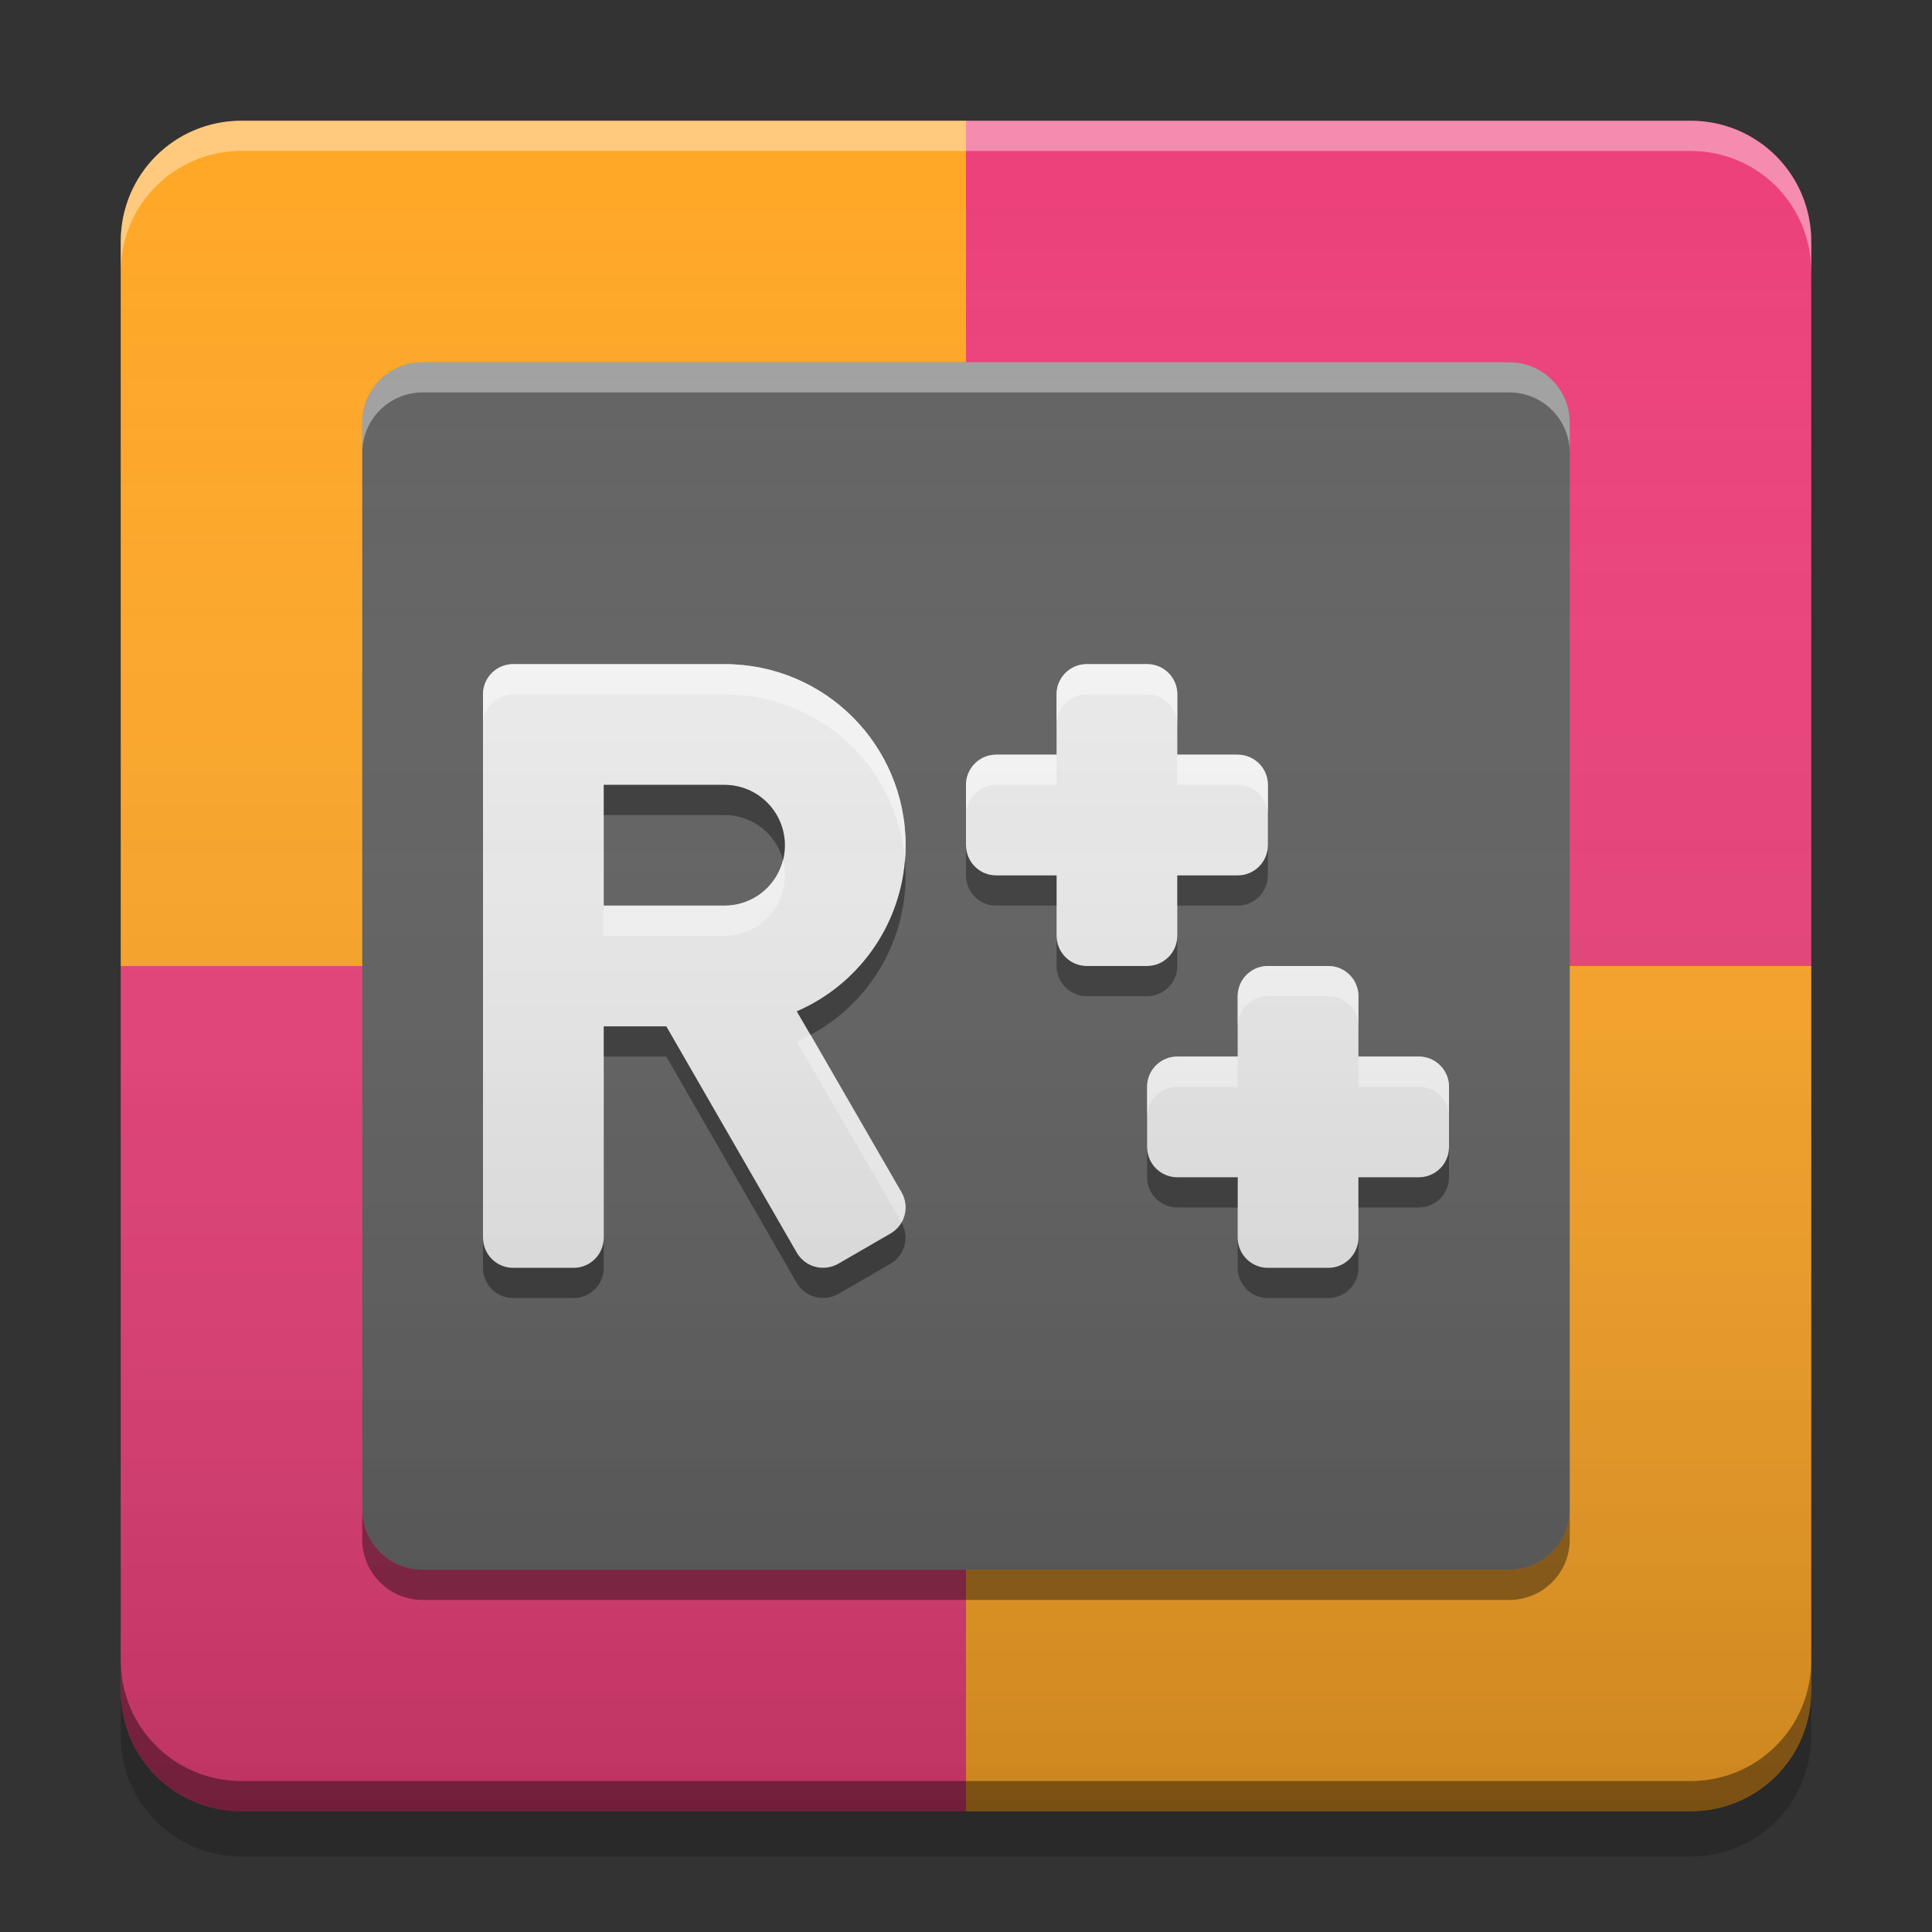 
<svg xmlns="http://www.w3.org/2000/svg" xmlns:xlink="http://www.w3.org/1999/xlink" width="24" height="24" viewBox="0 0 24 24" version="1.1">
<rect x="0" y="0" width="24" height="24" fill="#333333" stroke="none"/>
<defs>
<linearGradient id="linear0" gradientUnits="userSpaceOnUse" x1="8.467" y1="-199.125" x2="8.467" y2="-213.942" gradientTransform="matrix(1.417,0,0,1.417,0,304.724)">
<stop offset="0" style="stop-color:rgb(0%,0%,0%);stop-opacity:0.2;"/>
<stop offset="1" style="stop-color:rgb(100%,100%,100%);stop-opacity:0;"/>
</linearGradient>
</defs>
<g id="surface1">
<path style=" stroke:none;fill-rule:nonzero;fill:rgb(100%,65.49%,14.902%);fill-opacity:1;" d="M 21 22.5 C 21.832 22.5 22.5 21.832 22.5 21 L 22.5 12 L 12 12 L 12 22.5 Z M 21 22.5 "/>
<path style=" stroke:none;fill-rule:nonzero;fill:rgb(92.549%,25.098%,47.843%);fill-opacity:1;" d="M 3 22.5 C 2.168 22.5 1.5 21.832 1.5 21 L 1.5 12 L 12 12 L 12 22.5 Z M 3 22.5 "/>
<path style=" stroke:none;fill-rule:nonzero;fill:rgb(92.549%,25.098%,47.843%);fill-opacity:1;" d="M 21 1.5 C 21.832 1.5 22.5 2.168 22.5 3 L 22.5 12 L 12 12 L 12 1.5 Z M 21 1.5 "/>
<path style=" stroke:none;fill-rule:nonzero;fill:rgb(100%,65.49%,14.902%);fill-opacity:1;" d="M 3 1.5 C 2.168 1.5 1.5 2.168 1.5 3 L 1.5 12 L 12 12 L 12 1.5 Z M 3 1.5 "/>
<path style=" stroke:none;fill-rule:nonzero;fill:rgb(38.039%,38.039%,38.039%);fill-opacity:1;" d="M 5.25 4.5 L 18.75 4.5 C 19.164 4.5 19.5 4.836 19.5 5.25 L 19.5 18.75 C 19.5 19.164 19.164 19.5 18.75 19.5 L 5.25 19.5 C 4.836 19.5 4.5 19.164 4.5 18.75 L 4.5 5.25 C 4.5 4.836 4.836 4.5 5.25 4.5 Z M 5.25 4.5 "/>
<path style=" stroke:none;fill-rule:nonzero;fill:rgb(100%,100%,100%);fill-opacity:0.4;" d="M 5.25 4.5 C 4.836 4.5 4.5 4.836 4.5 5.25 L 4.5 5.625 C 4.5 5.211 4.836 4.875 5.25 4.875 L 18.75 4.875 C 19.164 4.875 19.5 5.211 19.5 5.625 L 19.5 5.25 C 19.5 4.836 19.164 4.5 18.75 4.5 Z M 5.25 4.5 "/>
<path style=" stroke:none;fill-rule:nonzero;fill:rgb(0.784%,0.784%,0.784%);fill-opacity:0.4;" d="M 5.25 19.875 C 4.836 19.875 4.5 19.539 4.5 19.125 L 4.5 18.75 C 4.5 19.164 4.836 19.5 5.25 19.5 L 18.75 19.5 C 19.164 19.5 19.5 19.164 19.5 18.75 L 19.5 19.125 C 19.5 19.539 19.164 19.875 18.75 19.875 Z M 5.25 19.875 "/>
<path style=" stroke:none;fill-rule:nonzero;fill:rgb(100%,100%,100%);fill-opacity:0.4;" d="M 3 1.5 C 2.168 1.5 1.5 2.168 1.5 3 L 1.5 3.375 C 1.5 2.543 2.168 1.875 3 1.875 L 21 1.875 C 21.832 1.875 22.5 2.543 22.5 3.375 L 22.5 3 C 22.5 2.168 21.832 1.5 21 1.5 Z M 3 1.5 "/>
<path style=" stroke:none;fill-rule:nonzero;fill:rgb(0%,0%,0%);fill-opacity:0.4;" d="M 3 22.5 C 2.168 22.5 1.5 21.832 1.5 21 L 1.5 20.625 C 1.5 21.457 2.168 22.125 3 22.125 L 21 22.125 C 21.832 22.125 22.5 21.457 22.5 20.625 L 22.5 21 C 22.5 21.832 21.832 22.5 21 22.5 Z M 3 22.5 "/>
<path style=" stroke:none;fill-rule:nonzero;fill:rgb(0%,0%,0%);fill-opacity:0.2;" d="M 1.5 21 L 1.5 21.562 C 1.5 22.395 2.168 23.062 3 23.062 L 21 23.062 C 21.832 23.062 22.5 22.395 22.5 21.562 L 22.5 21 C 22.5 21.832 21.832 22.5 21 22.5 L 3 22.5 C 2.168 22.5 1.5 21.832 1.5 21 Z M 1.5 21 "/>
<path style=" stroke:none;fill-rule:nonzero;fill:rgb(93.333%,93.333%,93.333%);fill-opacity:1;" d="M 6.375 8.25 C 6.168 8.25 6 8.418 6 8.625 L 6 15.375 C 6 15.582 6.168 15.75 6.375 15.75 L 7.125 15.75 C 7.332 15.75 7.5 15.582 7.5 15.375 L 7.5 12.75 L 8.277 12.75 L 9.898 15.562 C 10.004 15.742 10.23 15.801 10.414 15.699 L 11.062 15.324 C 11.242 15.219 11.301 14.992 11.199 14.812 L 9.898 12.562 C 10.695 12.219 11.25 11.426 11.25 10.5 C 11.25 9.254 10.246 8.25 9 8.25 Z M 7.5 9.75 L 9 9.75 C 9.414 9.75 9.75 10.086 9.75 10.5 C 9.75 10.914 9.414 11.25 9 11.25 L 7.5 11.25 Z M 7.5 9.75 "/>
<path style=" stroke:none;fill-rule:nonzero;fill:rgb(100%,100%,100%);fill-opacity:0.6;" d="M 6.375 8.25 C 6.168 8.25 6 8.418 6 8.625 L 6 9 C 6 8.793 6.168 8.625 6.375 8.625 L 9 8.625 C 10.184 8.625 11.145 9.527 11.242 10.684 C 11.246 10.625 11.25 10.562 11.25 10.5 C 11.25 9.254 10.246 8.25 9 8.25 Z M 9.727 10.684 C 9.645 11.012 9.352 11.25 9 11.25 L 7.5 11.25 L 7.5 11.625 L 9 11.625 C 9.414 11.625 9.75 11.289 9.75 10.875 C 9.75 10.809 9.742 10.746 9.727 10.684 Z M 10.07 12.855 C 10.016 12.887 9.957 12.914 9.898 12.938 L 11.199 15.184 C 11.262 15.074 11.27 14.934 11.199 14.812 Z M 10.07 12.855 "/>
<path style=" stroke:none;fill-rule:nonzero;fill:rgb(0%,0%,0%);fill-opacity:0.4;" d="M 7.5 9.75 L 7.5 10.125 L 9 10.125 C 9.352 10.125 9.645 10.363 9.727 10.688 C 9.742 10.629 9.75 10.566 9.75 10.5 C 9.75 10.086 9.414 9.75 9 9.75 Z M 11.242 10.688 C 11.172 11.531 10.641 12.242 9.898 12.566 L 10.07 12.855 C 10.773 12.477 11.25 11.734 11.25 10.875 C 11.25 10.812 11.246 10.75 11.242 10.688 Z M 7.5 12.75 L 7.5 13.125 L 8.277 13.125 L 9.898 15.938 C 10.004 16.117 10.23 16.176 10.414 16.074 L 11.062 15.699 C 11.242 15.594 11.301 15.367 11.199 15.188 C 11.168 15.242 11.121 15.289 11.062 15.324 L 10.414 15.699 C 10.23 15.805 10.004 15.742 9.898 15.562 L 8.277 12.75 Z M 6 15.375 L 6 15.75 C 6 15.957 6.168 16.125 6.375 16.125 L 7.125 16.125 C 7.332 16.125 7.5 15.957 7.5 15.75 L 7.5 15.375 C 7.5 15.586 7.332 15.75 7.125 15.75 L 6.375 15.75 C 6.168 15.75 6 15.586 6 15.375 Z M 6 15.375 "/>
<path style=" stroke:none;fill-rule:nonzero;fill:rgb(93.333%,93.333%,93.333%);fill-opacity:0.996;" d="M 13.5 8.25 C 13.293 8.25 13.125 8.418 13.125 8.625 L 13.125 9.375 L 12.375 9.375 C 12.168 9.375 12 9.543 12 9.75 L 12 10.5 C 12 10.707 12.168 10.875 12.375 10.875 L 13.125 10.875 L 13.125 11.625 C 13.125 11.832 13.293 12 13.5 12 L 14.25 12 C 14.457 12 14.625 11.832 14.625 11.625 L 14.625 10.875 L 15.375 10.875 C 15.582 10.875 15.75 10.707 15.75 10.5 L 15.75 9.75 C 15.75 9.543 15.582 9.375 15.375 9.375 L 14.625 9.375 L 14.625 8.625 C 14.625 8.418 14.457 8.25 14.25 8.25 Z M 15.75 12 C 15.543 12 15.375 12.168 15.375 12.375 L 15.375 13.125 L 14.625 13.125 C 14.418 13.125 14.25 13.293 14.25 13.5 L 14.25 14.25 C 14.25 14.457 14.418 14.625 14.625 14.625 L 15.375 14.625 L 15.375 15.375 C 15.375 15.582 15.543 15.75 15.75 15.75 L 16.5 15.75 C 16.707 15.75 16.875 15.582 16.875 15.375 L 16.875 14.625 L 17.625 14.625 C 17.832 14.625 18 14.457 18 14.25 L 18 13.5 C 18 13.293 17.832 13.125 17.625 13.125 L 16.875 13.125 L 16.875 12.375 C 16.875 12.168 16.707 12 16.5 12 Z M 15.75 12 "/>
<path style=" stroke:none;fill-rule:nonzero;fill:rgb(100%,100%,100%);fill-opacity:0.6;" d="M 13.5 8.25 C 13.293 8.25 13.125 8.418 13.125 8.625 L 13.125 9 C 13.125 8.793 13.293 8.625 13.5 8.625 L 14.25 8.625 C 14.457 8.625 14.625 8.793 14.625 9 L 14.625 8.625 C 14.625 8.418 14.457 8.25 14.25 8.25 Z M 12.375 9.375 C 12.168 9.375 12 9.543 12 9.75 L 12 10.125 C 12 9.918 12.168 9.75 12.375 9.75 L 13.125 9.75 L 13.125 9.375 Z M 14.625 9.375 L 14.625 9.75 L 15.375 9.75 C 15.582 9.75 15.75 9.918 15.75 10.125 L 15.75 9.75 C 15.75 9.543 15.582 9.375 15.375 9.375 Z M 15.75 12 C 15.543 12 15.375 12.168 15.375 12.375 L 15.375 12.75 C 15.375 12.543 15.543 12.375 15.75 12.375 L 16.5 12.375 C 16.707 12.375 16.875 12.543 16.875 12.75 L 16.875 12.375 C 16.875 12.168 16.707 12 16.5 12 Z M 14.625 13.125 C 14.418 13.125 14.25 13.293 14.25 13.5 L 14.25 13.875 C 14.25 13.668 14.418 13.5 14.625 13.5 L 15.375 13.5 L 15.375 13.125 Z M 16.875 13.125 L 16.875 13.5 L 17.625 13.5 C 17.832 13.5 18 13.668 18 13.875 L 18 13.5 C 18 13.293 17.832 13.125 17.625 13.125 Z M 16.875 13.125 "/>
<path style=" stroke:none;fill-rule:nonzero;fill:rgb(2.745%,2.745%,2.745%);fill-opacity:0.4;" d="M 16.5 16.125 C 16.707 16.125 16.875 15.957 16.875 15.75 L 16.875 15.375 C 16.875 15.582 16.707 15.75 16.5 15.75 L 15.75 15.75 C 15.543 15.75 15.375 15.582 15.375 15.375 L 15.375 15.75 C 15.375 15.957 15.543 16.125 15.75 16.125 Z M 17.625 15 C 17.832 15 18 14.832 18 14.625 L 18 14.25 C 18 14.457 17.832 14.625 17.625 14.625 L 16.875 14.625 L 16.875 15 Z M 15.375 15 L 15.375 14.625 L 14.625 14.625 C 14.418 14.625 14.25 14.457 14.25 14.25 L 14.25 14.625 C 14.25 14.832 14.418 15 14.625 15 Z M 14.25 12.375 C 14.457 12.375 14.625 12.207 14.625 12 L 14.625 11.625 C 14.625 11.832 14.457 12 14.25 12 L 13.5 12 C 13.293 12 13.125 11.832 13.125 11.625 L 13.125 12 C 13.125 12.207 13.293 12.375 13.5 12.375 Z M 15.375 11.25 C 15.582 11.25 15.75 11.082 15.75 10.875 L 15.75 10.5 C 15.75 10.707 15.582 10.875 15.375 10.875 L 14.625 10.875 L 14.625 11.25 Z M 13.125 11.25 L 13.125 10.875 L 12.375 10.875 C 12.168 10.875 12 10.707 12 10.5 L 12 10.875 C 12 11.082 12.168 11.25 12.375 11.25 Z M 13.125 11.25 "/>
<path style=" stroke:none;fill-rule:nonzero;fill:url(#linear0);" d="M 3 1.5 L 21 1.5 C 21.828 1.5 22.5 2.172 22.5 3 L 22.5 21 C 22.5 21.828 21.828 22.5 21 22.5 L 3 22.5 C 2.172 22.5 1.5 21.828 1.5 21 L 1.5 3 C 1.5 2.172 2.172 1.5 3 1.5 Z M 3 1.5 "/>
</g>
</svg>

